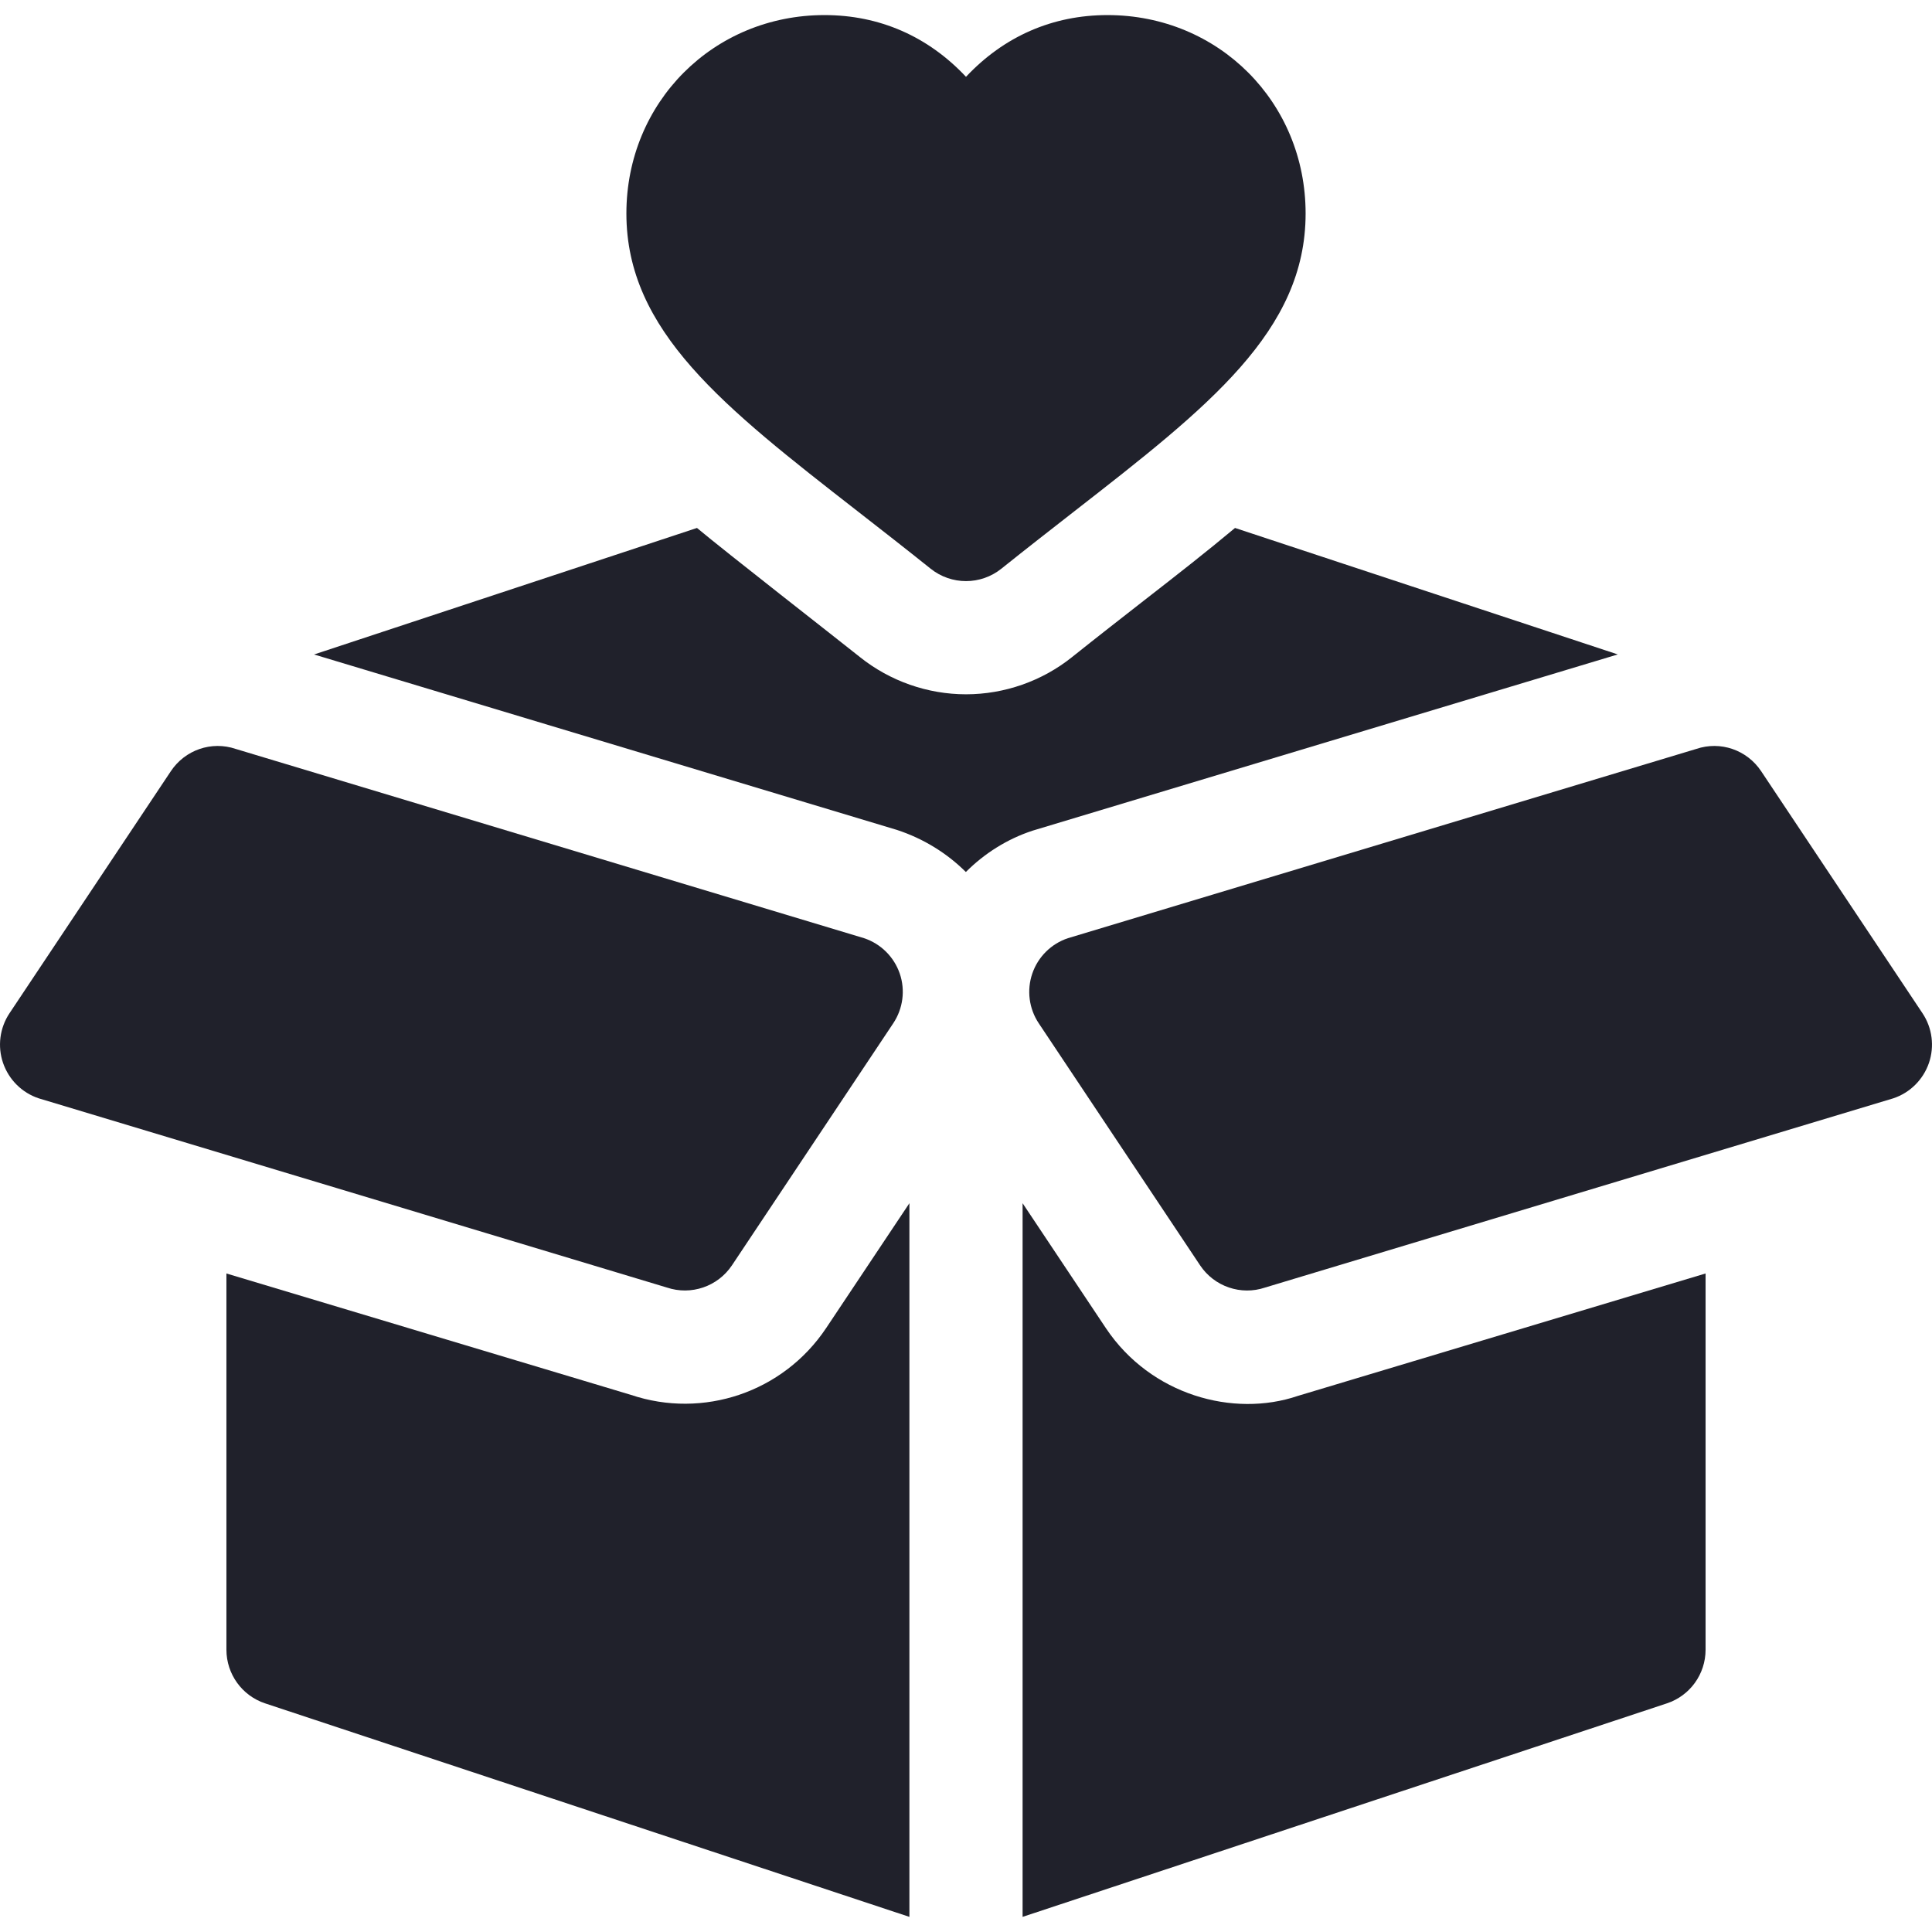 <svg width="41" height="41" viewBox="0 0 41 41" fill="none" xmlns="http://www.w3.org/2000/svg">
<path d="M23.503 0.32C22.337 0.32 21.307 0.771 20.5 1.63C19.693 0.771 18.663 0.32 17.497 0.32C15.14 0.32 13.293 2.169 13.293 4.53C13.293 7.027 15.353 8.632 18.203 10.852C18.697 11.237 19.208 11.635 19.75 12.069C19.969 12.244 20.235 12.332 20.5 12.332C20.766 12.332 21.031 12.244 21.25 12.069C21.792 11.635 22.303 11.237 22.797 10.852C25.648 8.632 27.707 7.027 27.707 4.53C27.707 2.169 25.86 0.32 23.503 0.32Z" fill="#20212B"/>
<path d="M0.065 22.558C0.187 22.912 0.466 23.19 0.821 23.308L14.154 27.324C14.664 27.495 15.231 27.305 15.534 26.851L18.956 21.716C19.164 21.404 19.215 21.013 19.094 20.66C18.972 20.306 18.692 20.028 18.337 19.91L5.004 15.894C4.489 15.719 3.926 15.914 3.625 16.367L0.202 21.502C-0.006 21.814 -0.056 22.205 0.065 22.558Z" fill="#20212B"/>
<path d="M40.935 22.558C41.056 22.205 41.006 21.814 40.798 21.502L37.375 16.367C37.074 15.914 36.511 15.719 35.996 15.894L22.663 19.91C22.308 20.028 22.028 20.306 21.907 20.66C21.786 21.013 21.836 21.404 22.044 21.716L25.467 26.851C25.769 27.305 26.337 27.496 26.846 27.324L40.179 23.308C40.534 23.19 40.813 22.912 40.935 22.558Z" fill="#20212B"/>
<path d="M19.299 25.534L17.532 28.184C16.62 29.549 14.92 30.117 13.388 29.601L4.805 27.025V35.009C4.805 35.527 5.136 35.985 5.626 36.148L19.299 40.679V25.534H19.299Z" fill="#20212B"/>
<path d="M36.195 35.009V27.025L27.543 29.623C26.174 30.089 24.418 29.605 23.469 28.186L21.701 25.534V40.679L35.374 36.148C35.865 35.985 36.195 35.527 36.195 35.009Z" fill="#20212B"/>
<path d="M26.209 11.204C25.612 11.704 24.965 12.209 24.273 12.747C23.787 13.127 23.283 13.519 22.751 13.944C22.115 14.454 21.315 14.734 20.5 14.734C19.685 14.734 18.886 14.454 18.249 13.944C17.717 13.519 15.388 11.704 14.791 11.204L6.665 13.889L19.034 17.612C19.601 17.798 20.097 18.108 20.497 18.505C20.891 18.111 21.373 17.806 21.91 17.629L34.332 13.888L26.209 11.204Z" fill="#20212B"/>
</svg>
